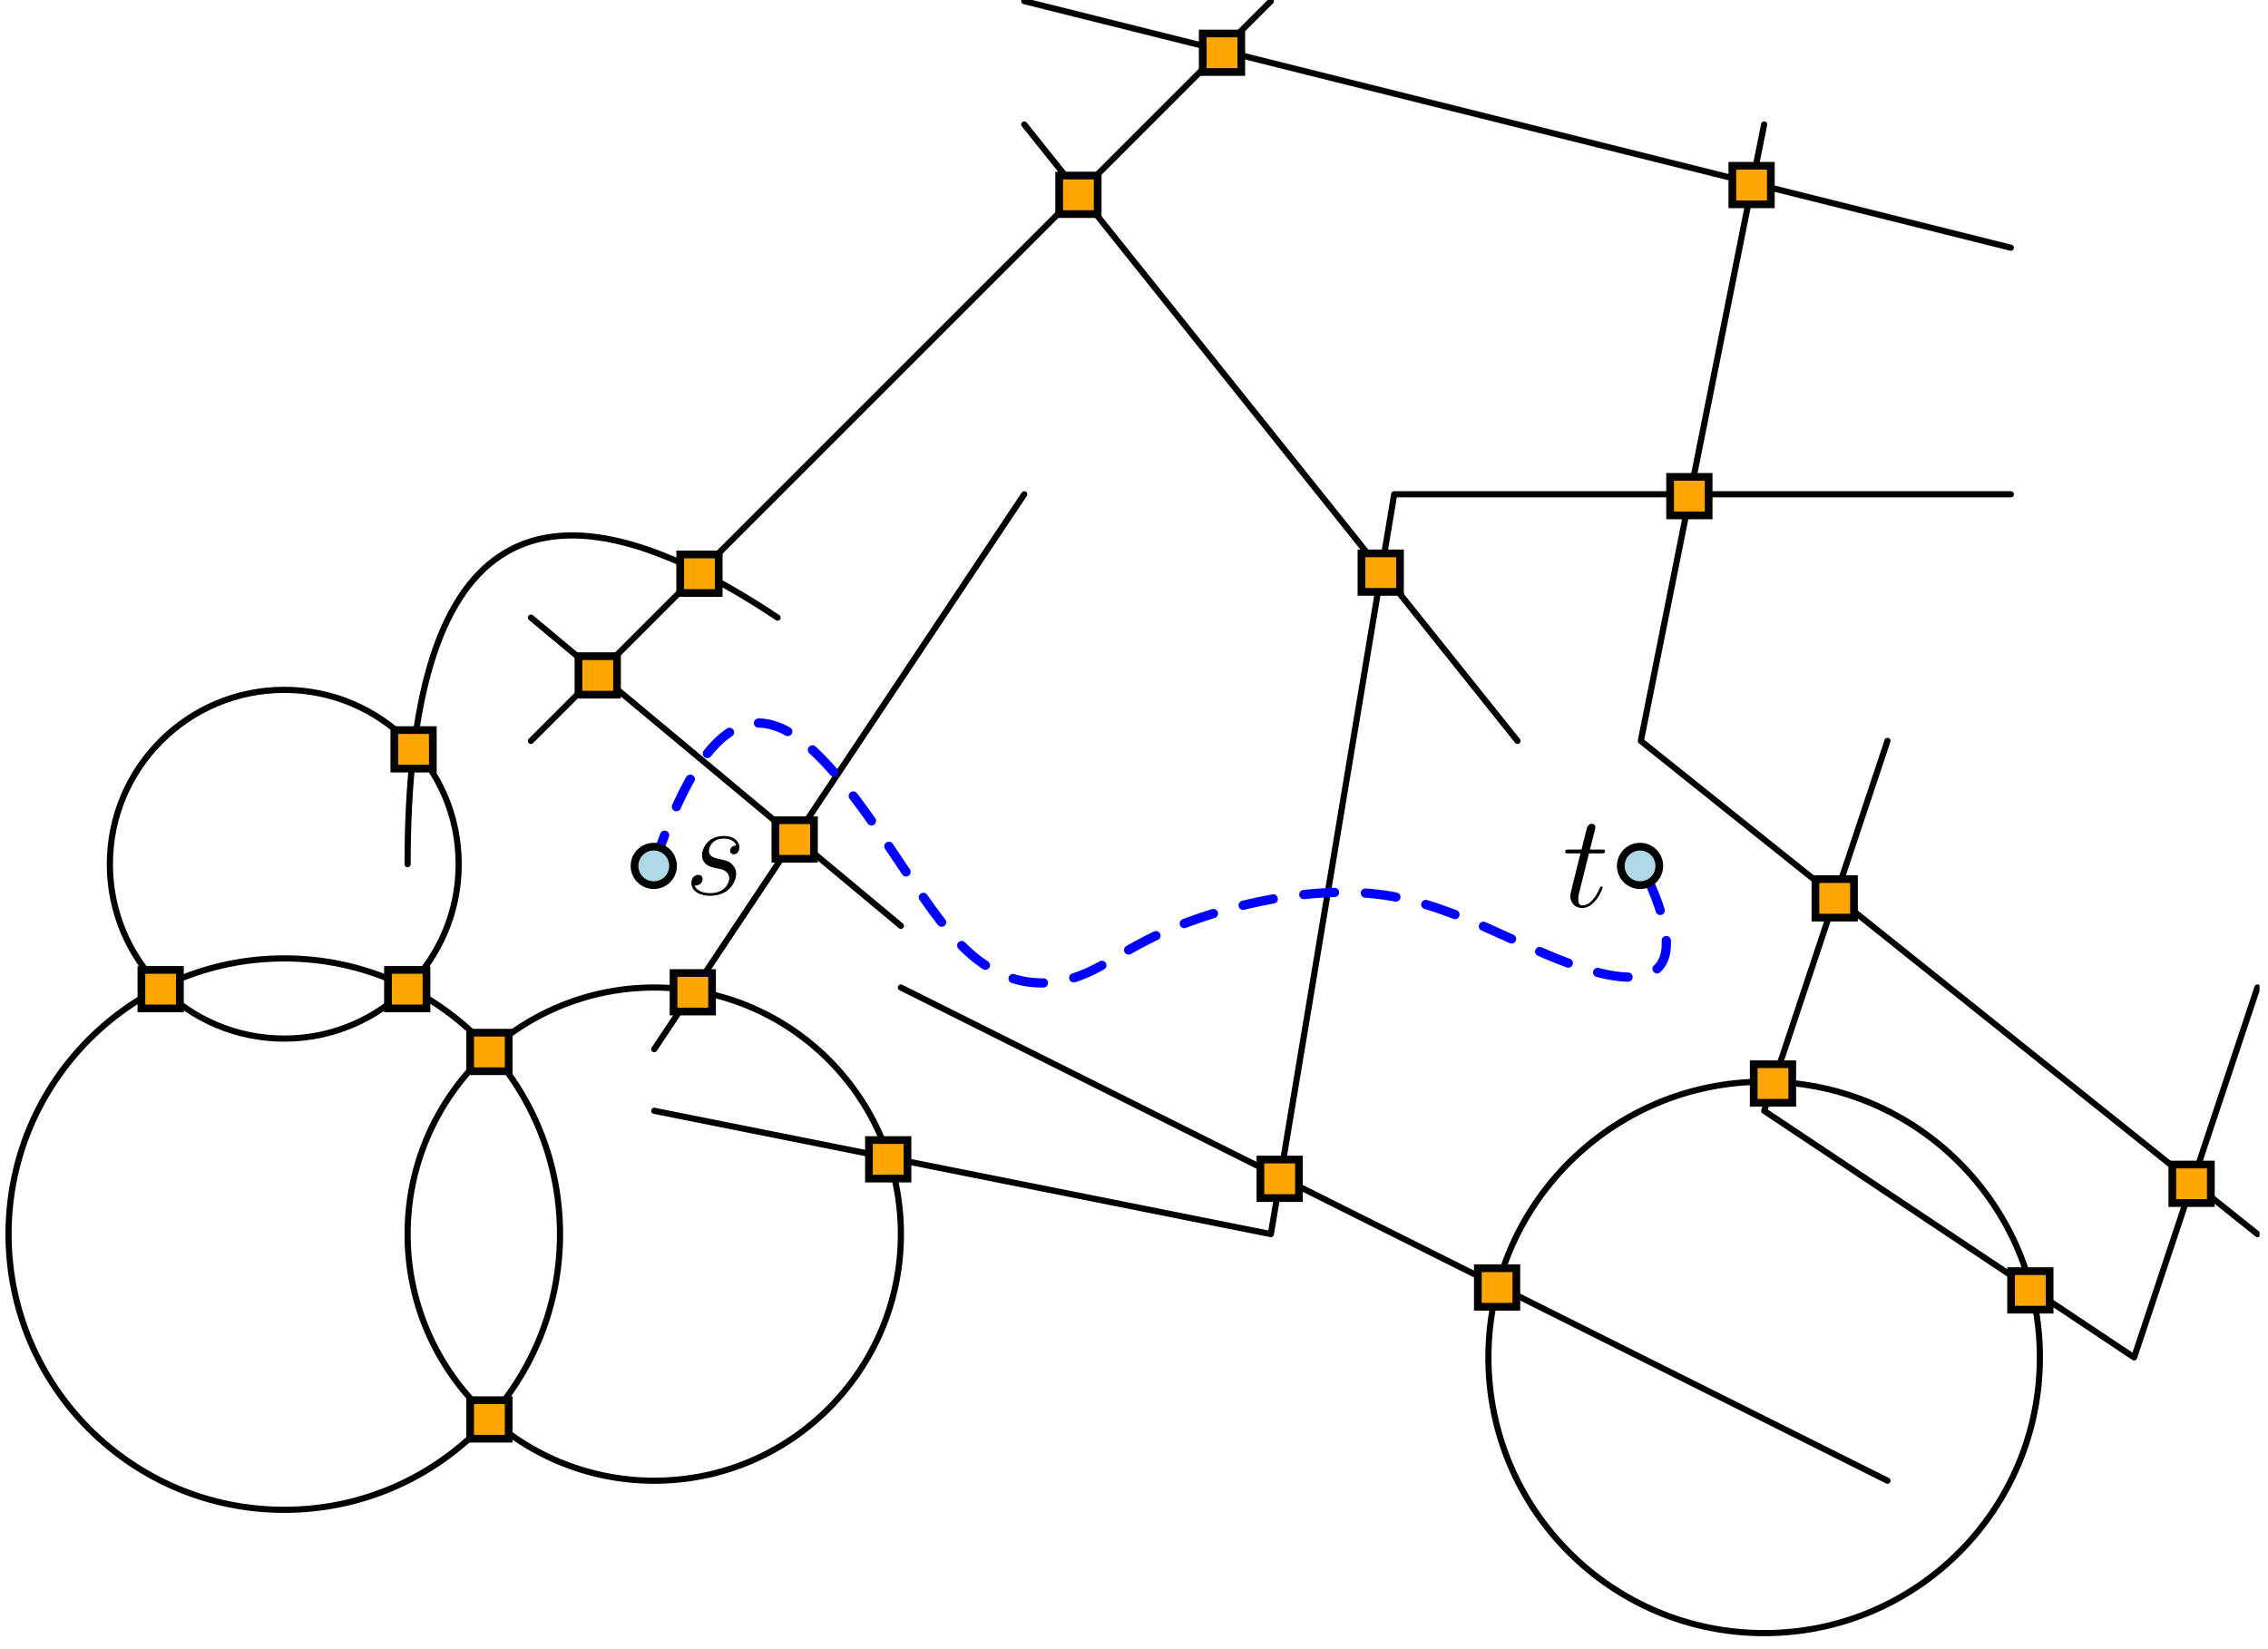 <?xml version="1.0" encoding="UTF-8"?>
<svg xmlns="http://www.w3.org/2000/svg" xmlns:xlink="http://www.w3.org/1999/xlink" width="293.077" height="213.077" viewBox="0 0 293.077 213.077">
<defs>
<g>
<g id="glyph-0-0">
<path d="M 3.906 -3.422 C 4.203 -3.375 4.656 -3.281 4.766 -3.25 C 4.984 -3.188 5.766 -2.906 5.766 -2.094 C 5.766 -1.562 5.281 -0.172 3.297 -0.172 C 2.938 -0.172 1.641 -0.219 1.297 -1.172 C 1.984 -1.078 2.328 -1.609 2.328 -1.984 C 2.328 -2.344 2.094 -2.531 1.75 -2.531 C 1.375 -2.531 0.875 -2.25 0.875 -1.469 C 0.875 -0.469 1.906 0.172 3.281 0.172 C 5.875 0.172 6.656 -1.75 6.656 -2.641 C 6.656 -2.891 6.656 -3.375 6.109 -3.922 C 5.672 -4.344 5.266 -4.422 4.344 -4.609 C 3.875 -4.719 3.141 -4.875 3.141 -5.641 C 3.141 -5.984 3.438 -7.219 5.078 -7.219 C 5.797 -7.219 6.5 -6.938 6.672 -6.328 C 5.906 -6.328 5.875 -5.672 5.875 -5.656 C 5.875 -5.297 6.203 -5.188 6.359 -5.188 C 6.594 -5.188 7.078 -5.375 7.078 -6.109 C 7.078 -6.828 6.422 -7.562 5.094 -7.562 C 2.844 -7.562 2.25 -5.797 2.25 -5.094 C 2.25 -3.781 3.516 -3.516 3.906 -3.422 Z M 3.906 -3.422 "/>
</g>
<g id="glyph-0-1">
<path d="M 3.438 -6.891 L 5.016 -6.891 C 5.344 -6.891 5.516 -6.891 5.516 -7.203 C 5.516 -7.391 5.422 -7.391 5.078 -7.391 L 3.562 -7.391 L 4.203 -9.891 C 4.266 -10.125 4.266 -10.172 4.266 -10.281 C 4.266 -10.562 4.047 -10.719 3.828 -10.719 C 3.688 -10.719 3.297 -10.656 3.156 -10.109 L 2.484 -7.391 L 0.875 -7.391 C 0.531 -7.391 0.375 -7.391 0.375 -7.062 C 0.375 -6.891 0.5 -6.891 0.828 -6.891 L 2.344 -6.891 L 1.219 -2.359 C 1.078 -1.766 1.031 -1.594 1.031 -1.375 C 1.031 -0.562 1.594 0.172 2.547 0.172 C 4.281 0.172 5.203 -2.328 5.203 -2.453 C 5.203 -2.547 5.141 -2.609 5.047 -2.609 C 5 -2.609 4.938 -2.609 4.906 -2.531 C 4.891 -2.516 4.875 -2.5 4.75 -2.234 C 4.391 -1.375 3.594 -0.172 2.609 -0.172 C 2.094 -0.172 2.062 -0.594 2.062 -0.984 C 2.062 -1 2.062 -1.312 2.109 -1.531 Z M 3.438 -6.891 "/>
</g>
</g>
<clipPath id="clip-0">
<path clip-rule="nonzero" d="M 227 95 L 291.984 95 L 291.984 177 L 227 177 Z M 227 95 "/>
</clipPath>
<clipPath id="clip-1">
<path clip-rule="nonzero" d="M 0.172 123 L 73 123 L 73 196 L 0.172 196 Z M 0.172 123 "/>
</clipPath>
<clipPath id="clip-2">
<path clip-rule="nonzero" d="M 211 15 L 291.984 15 L 291.984 161 L 211 161 Z M 211 15 "/>
</clipPath>
</defs>
<g fill="rgb(0%, 0%, 0%)" fill-opacity="1">
<use xlink:href="#glyph-0-0" x="88.467" y="115.605"/>
</g>
<g fill="rgb(0%, 0%, 0%)" fill-opacity="1">
<use xlink:href="#glyph-0-1" x="201.889" y="117.186"/>
</g>
<path fill="none" stroke-width="0.8" stroke-linecap="round" stroke-linejoin="round" stroke="rgb(0%, 0%, 0%)" stroke-opacity="1" stroke-miterlimit="10" d="M 192 672 L 272.001 656.001 L 288 752.001 L 368.001 752.001 " transform="matrix(0.996, 0, 0, -0.996, -106.688, 812.879)"/>
<g clip-path="url(#clip-0)">
<path fill="none" stroke-width="0.8" stroke-linecap="round" stroke-linejoin="round" stroke="rgb(0%, 0%, 0%)" stroke-opacity="1" stroke-miterlimit="10" d="M 351.999 720 L 336 672 L 384 639.999 L 399.999 687.999 " transform="matrix(0.996, 0, 0, -0.996, -106.688, 812.879)"/>
</g>
<path fill="none" stroke-width="0.8" stroke-linecap="round" stroke-linejoin="round" stroke="rgb(0%, 0%, 0%)" stroke-opacity="1" stroke-miterlimit="10" d="M 351.999 624 L 224.001 687.999 " transform="matrix(0.996, 0, 0, -0.996, -106.688, 812.879)"/>
<path fill="none" stroke-width="0.8" stroke-linecap="round" stroke-linejoin="round" stroke="rgb(0%, 0%, 0%)" stroke-opacity="1" stroke-miterlimit="10" d="M 371.775 639.999 C 371.775 659.76 355.757 675.778 336 675.778 C 316.239 675.778 300.225 659.76 300.225 639.999 C 300.225 620.241 316.239 604.223 336 604.223 C 355.757 604.223 371.775 620.241 371.775 639.999 " transform="matrix(0.996, 0, 0, -0.996, -106.688, 812.879)"/>
<path fill="none" stroke-width="0.8" stroke-linecap="round" stroke-linejoin="round" stroke="rgb(0%, 0%, 0%)" stroke-opacity="1" stroke-miterlimit="10" d="M 224.001 656.001 C 224.001 673.671 209.674 687.999 192 687.999 C 174.326 687.999 159.999 673.671 159.999 656.001 C 159.999 638.327 174.326 624 192 624 C 209.674 624 224.001 638.327 224.001 656.001 " transform="matrix(0.996, 0, 0, -0.996, -106.688, 812.879)"/>
<path fill="none" stroke-width="0.8" stroke-linecap="round" stroke-linejoin="round" stroke="rgb(0%, 0%, 0%)" stroke-opacity="1" stroke-miterlimit="10" d="M 159.999 704.001 C 159.999 746.666 176.001 757.333 207.999 735.999 " transform="matrix(0.996, 0, 0, -0.996, -106.688, 812.879)"/>
<path fill="none" stroke-width="0.8" stroke-linecap="round" stroke-linejoin="round" stroke="rgb(0%, 0%, 0%)" stroke-opacity="1" stroke-miterlimit="10" d="M 166.629 704.001 C 166.629 716.496 156.495 726.626 144 726.626 C 131.505 726.626 121.371 716.496 121.371 704.001 C 121.371 691.502 131.505 681.372 144 681.372 C 156.495 681.372 166.629 691.502 166.629 704.001 " transform="matrix(0.996, 0, 0, -0.996, -106.688, 812.879)"/>
<g clip-path="url(#clip-1)">
<path fill="none" stroke-width="0.8" stroke-linecap="round" stroke-linejoin="round" stroke="rgb(0%, 0%, 0%)" stroke-opacity="1" stroke-miterlimit="10" d="M 179.775 656.001 C 179.775 675.758 163.757 691.777 144 691.777 C 124.239 691.777 108.225 675.758 108.225 656.001 C 108.225 636.24 124.239 620.222 144 620.222 C 163.757 620.222 179.775 636.24 179.775 656.001 " transform="matrix(0.996, 0, 0, -0.996, -106.688, 812.879)"/>
</g>
<path fill="none" stroke-width="0.8" stroke-linecap="round" stroke-linejoin="round" stroke="rgb(0%, 0%, 0%)" stroke-opacity="1" stroke-miterlimit="10" d="M 176.001 720 L 272.001 816 " transform="matrix(0.996, 0, 0, -0.996, -106.688, 812.879)"/>
<path fill="none" stroke-width="0.8" stroke-linecap="round" stroke-linejoin="round" stroke="rgb(0%, 0%, 0%)" stroke-opacity="1" stroke-miterlimit="10" d="M 240 800.001 L 303.999 720 " transform="matrix(0.996, 0, 0, -0.996, -106.688, 812.879)"/>
<g clip-path="url(#clip-2)">
<path fill="none" stroke-width="0.8" stroke-linecap="round" stroke-linejoin="round" stroke="rgb(0%, 0%, 0%)" stroke-opacity="1" stroke-miterlimit="10" d="M 399.999 656.001 L 320.001 720 L 336 800.001 " transform="matrix(0.996, 0, 0, -0.996, -106.688, 812.879)"/>
</g>
<path fill="none" stroke-width="0.8" stroke-linecap="round" stroke-linejoin="round" stroke="rgb(0%, 0%, 0%)" stroke-opacity="1" stroke-miterlimit="10" d="M 240 816 L 368.001 783.999 " transform="matrix(0.996, 0, 0, -0.996, -106.688, 812.879)"/>
<path fill-rule="evenodd" fill="rgb(100%, 64.699%, 0%)" fill-opacity="1" d="M 50.953 99.34 L 55.934 99.34 L 55.934 94.359 L 50.953 94.359 Z M 50.953 99.34 "/>
<path fill-rule="evenodd" fill="rgb(0%, 0%, 0%)" fill-opacity="1" d="M 50.457 99.836 L 56.43 99.836 L 56.43 93.863 L 50.457 93.863 Z M 51.453 98.844 L 55.434 98.844 L 55.434 94.859 L 51.453 94.859 Z M 51.453 98.844 "/>
<path fill-rule="evenodd" fill="rgb(100%, 64.699%, 0%)" fill-opacity="1" d="M 87.895 76.641 L 92.875 76.641 L 92.875 71.664 L 87.895 71.664 Z M 87.895 76.641 "/>
<path fill-rule="evenodd" fill="rgb(0%, 0%, 0%)" fill-opacity="1" d="M 87.398 77.141 L 93.371 77.141 L 93.371 71.164 L 87.398 71.164 Z M 88.395 76.145 L 92.375 76.145 L 92.375 72.16 L 88.395 72.16 Z M 88.395 76.145 "/>
<path fill-rule="evenodd" fill="rgb(100%, 64.699%, 0%)" fill-opacity="1" d="M 136.867 27.668 L 141.848 27.668 L 141.848 22.691 L 136.867 22.691 Z M 136.867 27.668 "/>
<path fill-rule="evenodd" fill="rgb(0%, 0%, 0%)" fill-opacity="1" d="M 136.371 28.168 L 142.344 28.168 L 142.344 22.191 L 136.371 22.191 Z M 137.367 27.172 L 141.348 27.172 L 141.348 23.188 L 137.367 23.188 Z M 137.367 27.172 "/>
<path fill-rule="evenodd" fill="rgb(100%, 64.699%, 0%)" fill-opacity="1" d="M 155.422 9.309 L 160.398 9.309 L 160.398 4.328 L 155.422 4.328 Z M 155.422 9.309 "/>
<path fill-rule="evenodd" fill="rgb(0%, 0%, 0%)" fill-opacity="1" d="M 154.922 9.805 L 160.898 9.805 L 160.898 3.832 L 154.922 3.832 Z M 155.918 8.809 L 159.902 8.809 L 159.902 4.824 L 155.918 4.824 Z M 155.918 8.809 "/>
<path fill-rule="evenodd" fill="rgb(100%, 64.699%, 0%)" fill-opacity="1" d="M 223.855 26.406 L 228.836 26.406 L 228.836 21.426 L 223.855 21.426 Z M 223.855 26.406 "/>
<path fill-rule="evenodd" fill="rgb(0%, 0%, 0%)" fill-opacity="1" d="M 223.359 26.902 L 229.332 26.902 L 229.332 20.93 L 223.359 20.93 Z M 224.355 25.906 L 228.336 25.906 L 228.336 21.926 L 224.355 21.926 Z M 224.355 25.906 "/>
<path fill-rule="evenodd" fill="rgb(100%, 64.699%, 0%)" fill-opacity="1" d="M 215.816 66.613 L 220.793 66.613 L 220.793 61.633 L 215.816 61.633 Z M 215.816 66.613 "/>
<path fill-rule="evenodd" fill="rgb(0%, 0%, 0%)" fill-opacity="1" d="M 215.316 67.109 L 221.293 67.109 L 221.293 61.137 L 215.316 61.137 Z M 216.312 66.113 L 220.297 66.113 L 220.297 62.133 L 216.312 62.133 Z M 216.312 66.113 "/>
<path fill-rule="evenodd" fill="rgb(100%, 64.699%, 0%)" fill-opacity="1" d="M 175.934 76.5 L 180.91 76.5 L 180.91 71.52 L 175.934 71.52 Z M 175.934 76.5 "/>
<path fill-rule="evenodd" fill="rgb(0%, 0%, 0%)" fill-opacity="1" d="M 175.434 76.996 L 181.41 76.996 L 181.41 71.023 L 175.434 71.023 Z M 176.43 76 L 180.414 76 L 180.414 72.02 L 176.43 72.02 Z M 176.43 76 "/>
<path fill-rule="evenodd" fill="rgb(100%, 64.699%, 0%)" fill-opacity="1" d="M 162.875 154.844 L 167.855 154.844 L 167.855 149.867 L 162.875 149.867 Z M 162.875 154.844 "/>
<path fill-rule="evenodd" fill="rgb(0%, 0%, 0%)" fill-opacity="1" d="M 162.379 155.344 L 168.352 155.344 L 168.352 149.367 L 162.379 149.367 Z M 163.375 154.348 L 167.355 154.348 L 167.355 150.363 L 163.375 150.363 Z M 163.375 154.348 "/>
<path fill-rule="evenodd" fill="rgb(100%, 64.699%, 0%)" fill-opacity="1" d="M 190.969 168.891 L 195.949 168.891 L 195.949 163.914 L 190.969 163.914 Z M 190.969 168.891 "/>
<path fill-rule="evenodd" fill="rgb(0%, 0%, 0%)" fill-opacity="1" d="M 190.473 169.391 L 196.445 169.391 L 196.445 163.414 L 190.473 163.414 Z M 191.469 168.395 L 195.449 168.395 L 195.449 164.41 L 191.469 164.41 Z M 191.469 168.395 "/>
<path fill-rule="evenodd" fill="rgb(100%, 64.699%, 0%)" fill-opacity="1" d="M 226.621 142.527 L 231.598 142.527 L 231.598 137.551 L 226.621 137.551 Z M 226.621 142.527 "/>
<path fill-rule="evenodd" fill="rgb(0%, 0%, 0%)" fill-opacity="1" d="M 226.121 143.027 L 232.098 143.027 L 232.098 137.051 L 226.121 137.051 Z M 227.117 142.031 L 231.102 142.031 L 231.102 138.047 L 227.117 138.047 Z M 227.117 142.031 "/>
<path fill-rule="evenodd" fill="rgb(100%, 64.699%, 0%)" fill-opacity="1" d="M 259.879 169.27 L 264.855 169.27 L 264.855 164.289 L 259.879 164.289 Z M 259.879 169.27 "/>
<path fill-rule="evenodd" fill="rgb(0%, 0%, 0%)" fill-opacity="1" d="M 259.379 169.766 L 265.355 169.766 L 265.355 163.793 L 259.379 163.793 Z M 260.375 168.77 L 264.359 168.77 L 264.359 164.789 L 260.375 164.789 Z M 260.375 168.77 "/>
<path fill-rule="evenodd" fill="rgb(100%, 64.699%, 0%)" fill-opacity="1" d="M 280.715 155.488 L 285.691 155.488 L 285.691 150.512 L 280.715 150.512 Z M 280.715 155.488 "/>
<path fill-rule="evenodd" fill="rgb(0%, 0%, 0%)" fill-opacity="1" d="M 280.215 155.988 L 286.191 155.988 L 286.191 150.012 L 280.215 150.012 Z M 281.211 154.992 L 285.195 154.992 L 285.195 151.008 L 281.211 151.008 Z M 281.211 154.992 "/>
<path fill-rule="evenodd" fill="rgb(100%, 64.699%, 0%)" fill-opacity="1" d="M 234.598 118.598 L 239.574 118.598 L 239.574 113.617 L 234.598 113.617 Z M 234.598 118.598 "/>
<path fill-rule="evenodd" fill="rgb(0%, 0%, 0%)" fill-opacity="1" d="M 234.098 119.094 L 240.074 119.094 L 240.074 113.121 L 234.098 113.121 Z M 235.094 118.098 L 239.078 118.098 L 239.078 114.117 L 235.094 114.117 Z M 235.094 118.098 "/>
<path fill-rule="evenodd" fill="rgb(100%, 64.699%, 0%)" fill-opacity="1" d="M 50.133 130.336 L 55.113 130.336 L 55.113 125.355 L 50.133 125.355 Z M 50.133 130.336 "/>
<path fill-rule="evenodd" fill="rgb(0%, 0%, 0%)" fill-opacity="1" d="M 49.637 130.832 L 55.609 130.832 L 55.609 124.859 L 49.637 124.859 Z M 50.633 129.836 L 54.613 129.836 L 54.613 125.855 L 50.633 125.855 Z M 50.633 129.836 "/>
<path fill-rule="evenodd" fill="rgb(100%, 64.699%, 0%)" fill-opacity="1" d="M 18.27 130.336 L 23.25 130.336 L 23.25 125.355 L 18.27 125.355 Z M 18.27 130.336 "/>
<path fill-rule="evenodd" fill="rgb(0%, 0%, 0%)" fill-opacity="1" d="M 17.773 130.832 L 23.746 130.832 L 23.746 124.859 L 17.773 124.859 Z M 18.77 129.836 L 22.75 129.836 L 22.75 125.855 L 18.77 125.855 Z M 18.77 129.836 "/>
<path fill-rule="evenodd" fill="rgb(100%, 64.699%, 0%)" fill-opacity="1" d="M 60.754 138.449 L 65.734 138.449 L 65.734 133.473 L 60.754 133.473 Z M 60.754 138.449 "/>
<path fill-rule="evenodd" fill="rgb(0%, 0%, 0%)" fill-opacity="1" d="M 60.258 138.945 L 66.23 138.945 L 66.23 132.973 L 60.258 132.973 Z M 61.25 137.953 L 65.234 137.953 L 65.234 133.969 L 61.25 133.969 Z M 61.25 137.953 "/>
<path fill-rule="evenodd" fill="rgb(100%, 64.699%, 0%)" fill-opacity="1" d="M 60.754 185.945 L 65.734 185.945 L 65.734 180.969 L 60.754 180.969 Z M 60.754 185.945 "/>
<path fill-rule="evenodd" fill="rgb(0%, 0%, 0%)" fill-opacity="1" d="M 60.258 186.445 L 66.23 186.445 L 66.23 180.469 L 60.258 180.469 Z M 61.25 185.449 L 65.234 185.449 L 65.234 181.465 L 61.25 181.465 Z M 61.25 185.449 "/>
<path fill="none" stroke-width="0.8" stroke-linecap="round" stroke-linejoin="round" stroke="rgb(0%, 0%, 0%)" stroke-opacity="1" stroke-miterlimit="10" d="M 240 752.001 L 192 679.999 " transform="matrix(0.996, 0, 0, -0.996, -106.688, 812.879)"/>
<path fill="none" stroke-width="0.8" stroke-linecap="round" stroke-linejoin="round" stroke="rgb(0%, 0%, 0%)" stroke-opacity="1" stroke-miterlimit="10" d="M 176.001 735.999 L 224.001 696.002 " transform="matrix(0.996, 0, 0, -0.996, -106.688, 812.879)"/>
<path fill-rule="evenodd" fill="rgb(100%, 64.699%, 0%)" fill-opacity="1" d="M 112.289 152.324 L 117.266 152.324 L 117.266 147.348 L 112.289 147.348 Z M 112.289 152.324 "/>
<path fill-rule="evenodd" fill="rgb(0%, 0%, 0%)" fill-opacity="1" d="M 111.793 152.824 L 117.766 152.824 L 117.766 146.848 L 111.793 146.848 Z M 112.785 151.828 L 116.77 151.828 L 116.77 147.844 L 112.785 147.844 Z M 112.785 151.828 "/>
<path fill-rule="evenodd" fill="rgb(100%, 64.699%, 0%)" fill-opacity="1" d="M 87.039 130.738 L 92.016 130.738 L 92.016 125.758 L 87.039 125.758 Z M 87.039 130.738 "/>
<path fill-rule="evenodd" fill="rgb(0%, 0%, 0%)" fill-opacity="1" d="M 86.539 131.234 L 92.512 131.234 L 92.512 125.262 L 86.539 125.262 Z M 87.535 130.238 L 91.52 130.238 L 91.52 126.258 L 87.535 126.258 Z M 87.535 130.238 "/>
<path fill-rule="evenodd" fill="rgb(100%, 64.699%, 0%)" fill-opacity="1" d="M 100.203 110.988 L 105.18 110.988 L 105.18 106.012 L 100.203 106.012 Z M 100.203 110.988 "/>
<path fill-rule="evenodd" fill="rgb(0%, 0%, 0%)" fill-opacity="1" d="M 99.703 111.488 L 105.68 111.488 L 105.68 105.516 L 99.703 105.516 Z M 100.699 110.492 L 104.684 110.492 L 104.684 106.508 L 100.699 106.508 Z M 100.699 110.492 "/>
<path fill-rule="evenodd" fill="rgb(100%, 64.699%, 0%)" fill-opacity="1" d="M 74.754 89.785 L 79.73 89.785 L 79.73 84.805 L 74.754 84.805 Z M 74.754 89.785 "/>
<path fill-rule="evenodd" fill="rgb(0%, 0%, 0%)" fill-opacity="1" d="M 74.254 90.281 L 80.23 90.281 L 80.23 84.309 L 74.254 84.309 Z M 75.25 89.285 L 79.234 89.285 L 79.234 85.305 L 75.25 85.305 Z M 75.25 89.285 "/>
<path fill="none" stroke-width="1.2" stroke-linecap="round" stroke-linejoin="round" stroke="rgb(0%, 0%, 100%)" stroke-opacity="1" stroke-dasharray="4" stroke-miterlimit="10" d="M 192 704.001 C 199.999 727.999 207.999 724.001 214.668 716.665 C 221.334 709.333 226.665 698.666 232.001 693.334 C 237.332 687.999 242.668 687.999 246.666 689.332 C 250.667 690.666 253.335 693.334 260 696.002 C 266.666 698.666 277.333 701.333 286.666 700 C 295.999 698.666 303.999 693.334 311.998 690.666 C 320.001 687.999 328.001 687.999 320.001 704.001 " transform="matrix(0.996, 0, 0, -0.996, -106.688, 812.879)"/>
<path fill-rule="evenodd" fill="rgb(67.799%, 84.698%, 90.199%)" fill-opacity="1" d="M 86.973 111.914 C 86.973 110.539 85.859 109.426 84.484 109.426 C 83.109 109.426 81.996 110.539 81.996 111.914 C 81.996 113.289 83.109 114.406 84.484 114.406 C 85.859 114.406 86.973 113.289 86.973 111.914 "/>
<path fill-rule="evenodd" fill="rgb(0%, 0%, 0%)" fill-opacity="1" d="M 87.473 111.914 C 87.473 110.266 86.133 108.93 84.484 108.93 C 82.836 108.93 81.496 110.266 81.496 111.914 C 81.496 113.566 82.836 114.902 84.484 114.902 C 86.133 114.902 87.473 113.566 87.473 111.914 M 86.477 111.914 C 86.477 110.816 85.586 109.926 84.484 109.926 C 83.383 109.926 82.492 110.816 82.492 111.914 C 82.492 113.016 83.383 113.906 84.484 113.906 C 85.586 113.906 86.477 113.016 86.477 111.914 "/>
<path fill-rule="evenodd" fill="rgb(67.799%, 84.698%, 90.199%)" fill-opacity="1" d="M 214.422 111.914 C 214.422 110.539 213.309 109.426 211.934 109.426 C 210.559 109.426 209.441 110.539 209.441 111.914 C 209.441 113.289 210.559 114.406 211.934 114.406 C 213.309 114.406 214.422 113.289 214.422 111.914 "/>
<path fill-rule="evenodd" fill="rgb(0%, 0%, 0%)" fill-opacity="1" d="M 214.918 111.914 C 214.918 110.266 213.582 108.93 211.934 108.93 C 210.281 108.93 208.945 110.266 208.945 111.914 C 208.945 113.566 210.281 114.902 211.934 114.902 C 213.582 114.902 214.918 113.566 214.918 111.914 M 213.922 111.914 C 213.922 110.816 213.031 109.926 211.934 109.926 C 210.832 109.926 209.941 110.816 209.941 111.914 C 209.941 113.016 210.832 113.906 211.934 113.906 C 213.031 113.906 213.922 113.016 213.922 111.914 "/>
</svg>
